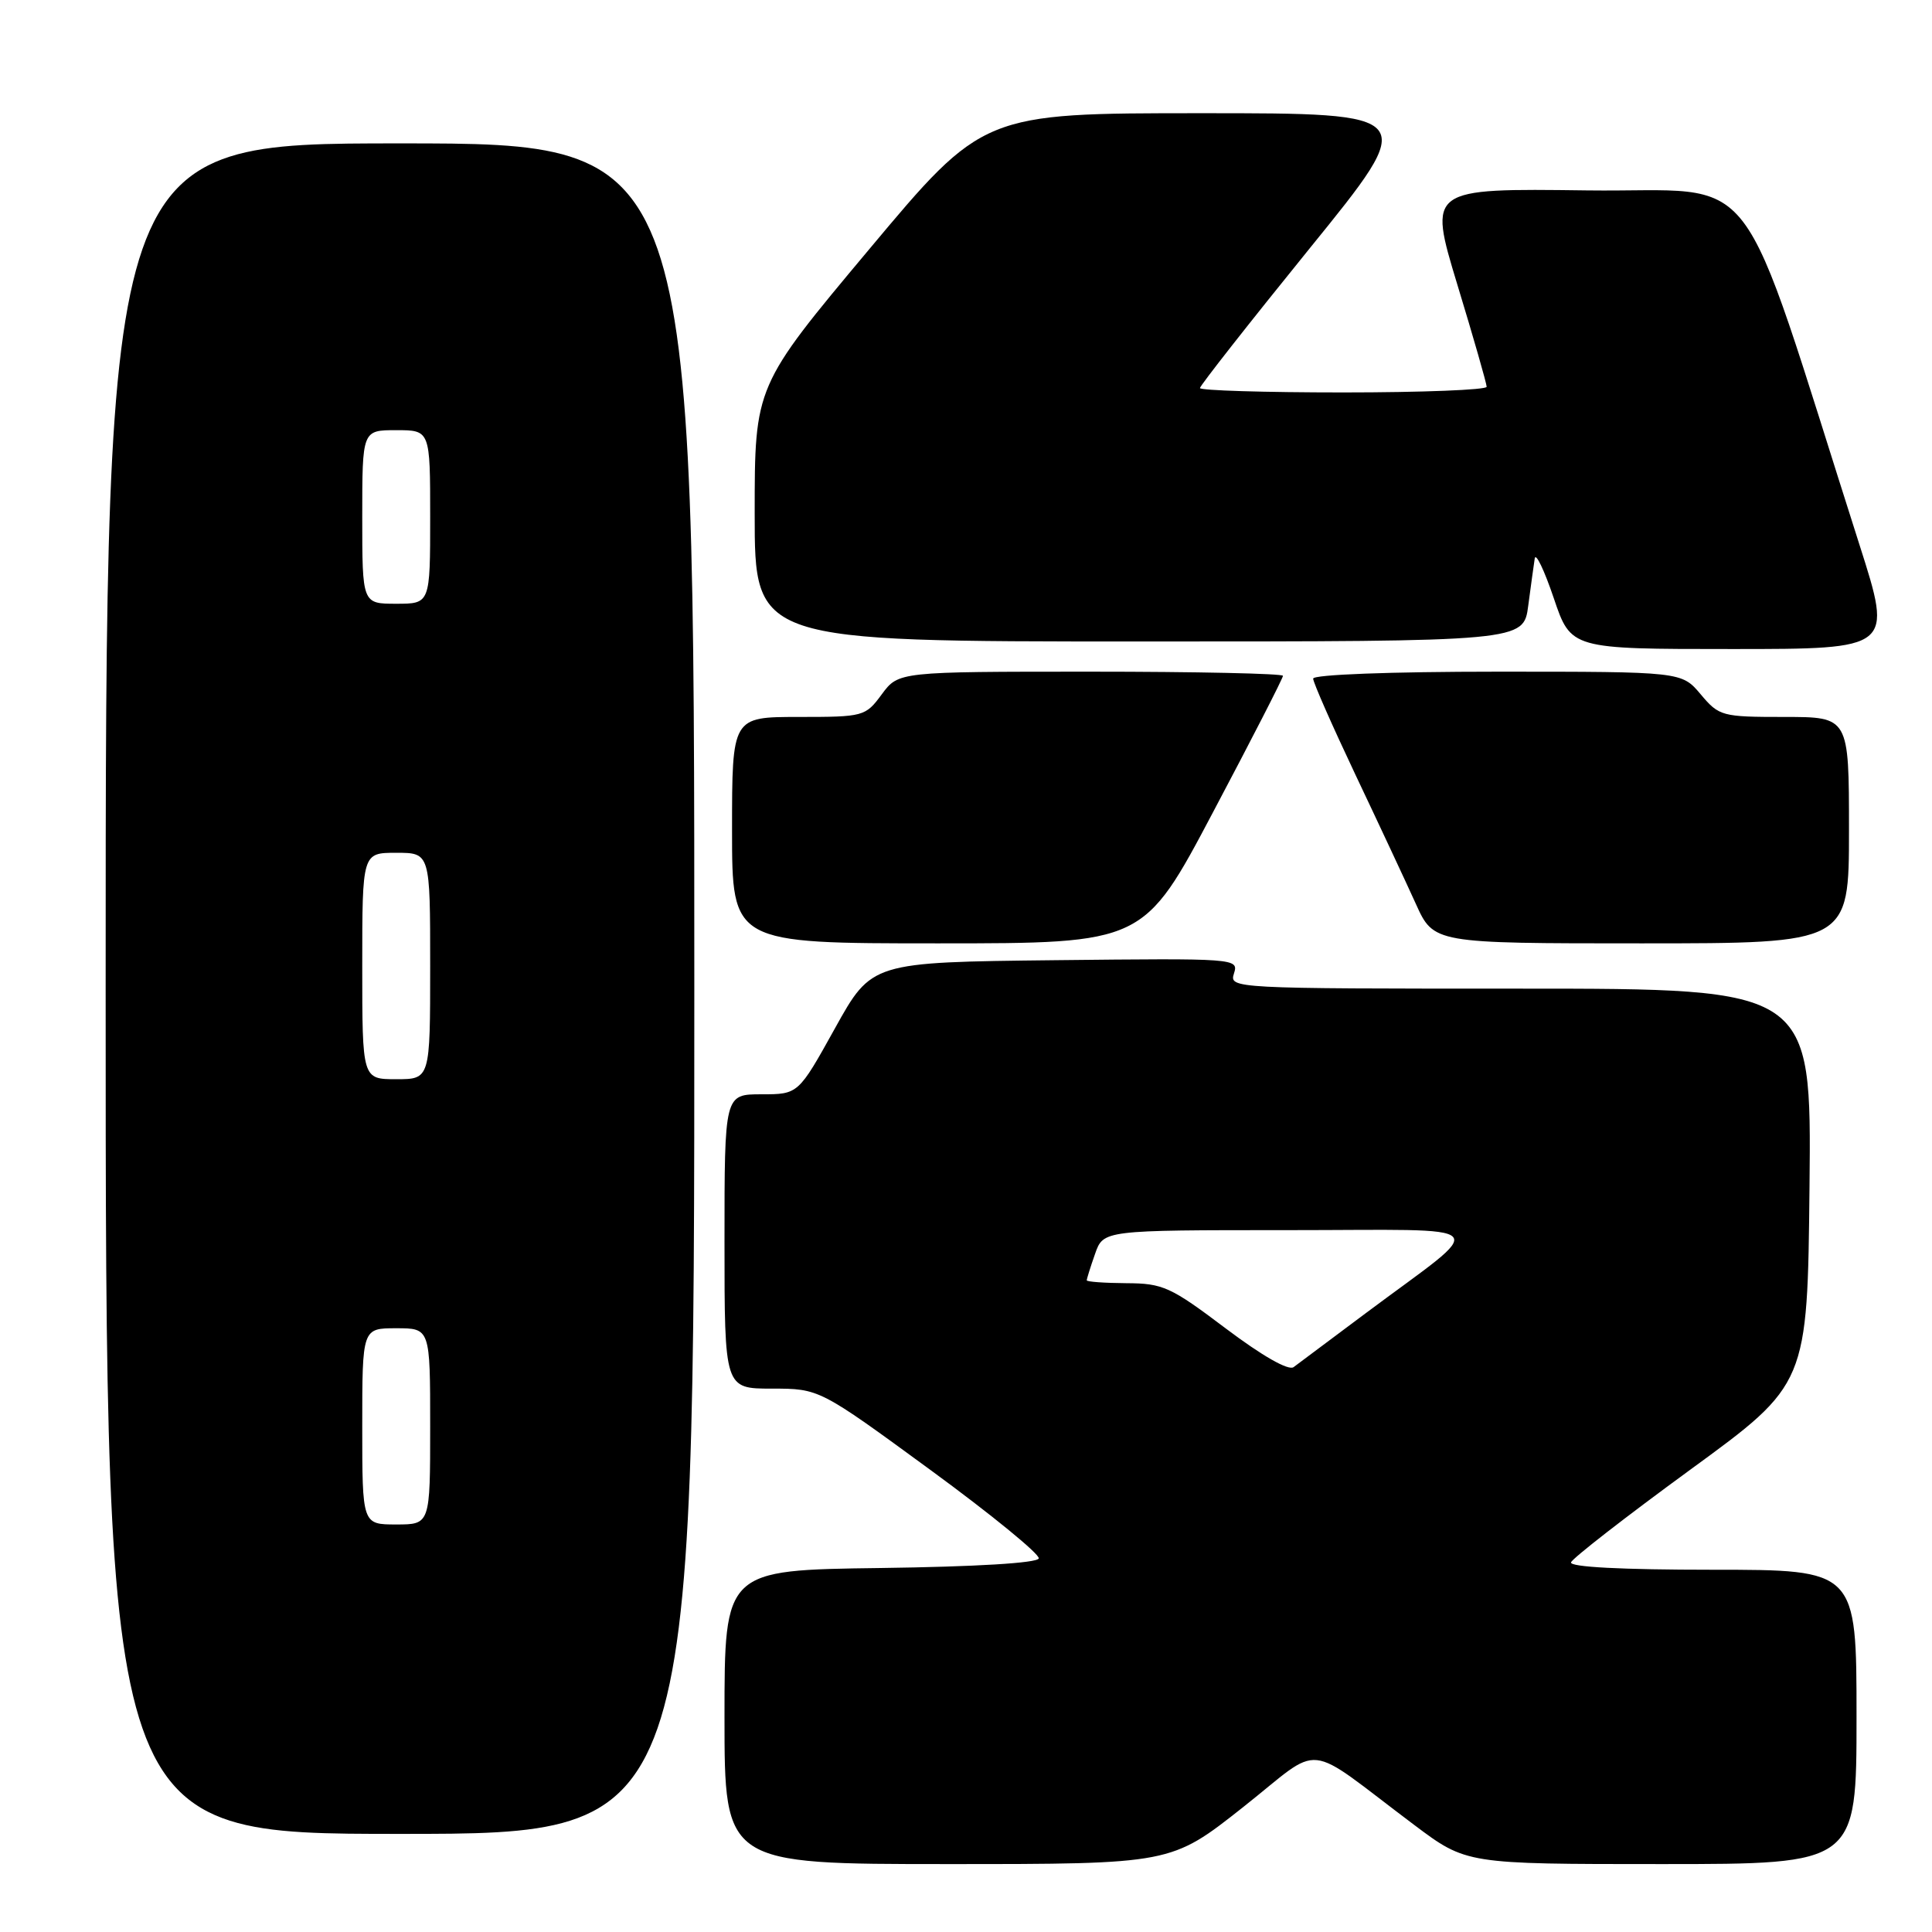 <?xml version="1.0" encoding="UTF-8" standalone="no"?>
<!DOCTYPE svg PUBLIC "-//W3C//DTD SVG 1.1//EN" "http://www.w3.org/Graphics/SVG/1.1/DTD/svg11.dtd" >
<svg xmlns="http://www.w3.org/2000/svg" xmlns:xlink="http://www.w3.org/1999/xlink" version="1.1" viewBox="0 0 256 256">
 <g >
 <path fill="currentColor"
d=" M 164.70 239.47 C 175.53 230.91 172.46 230.60 187.40 241.82 C 194.30 247.00 194.30 247.00 220.15 247.00 C 246.00 247.00 246.00 247.00 246.00 227.50 C 246.00 208.00 246.00 208.00 226.92 208.00 C 214.89 208.00 207.96 207.64 208.17 207.02 C 208.35 206.48 215.47 200.95 224.00 194.72 C 239.50 183.41 239.50 183.41 239.77 157.20 C 240.03 131.00 240.03 131.00 201.45 131.00 C 163.21 131.00 162.87 130.98 163.51 128.98 C 164.14 126.99 163.82 126.97 139.82 127.23 C 115.50 127.50 115.50 127.50 110.64 136.25 C 105.78 145.00 105.78 145.00 100.89 145.00 C 96.00 145.00 96.00 145.00 96.00 164.50 C 96.00 184.00 96.00 184.00 102.28 184.00 C 108.56 184.00 108.56 184.00 123.25 194.75 C 131.33 200.66 137.80 205.95 137.64 206.50 C 137.45 207.11 129.34 207.60 116.67 207.77 C 96.00 208.04 96.00 208.04 96.00 227.52 C 96.00 247.00 96.00 247.00 125.58 247.00 C 155.17 247.00 155.17 247.00 164.70 239.47 Z  M 92.00 131.00 C 92.00 19.00 92.00 19.00 53.00 19.00 C 14.00 19.00 14.00 19.00 14.00 131.00 C 14.00 243.00 14.00 243.00 53.00 243.00 C 92.00 243.00 92.00 243.00 92.00 131.00 Z  M 160.77 107.55 C 165.85 97.96 170.00 89.86 170.00 89.55 C 170.00 89.25 158.54 89.00 144.53 89.00 C 119.06 89.00 119.06 89.00 116.84 92.00 C 114.67 94.94 114.44 95.00 105.81 95.00 C 97.00 95.00 97.00 95.00 97.00 110.00 C 97.00 125.00 97.00 125.00 124.27 125.00 C 151.55 125.00 151.55 125.00 160.77 107.55 Z  M 245.00 110.00 C 245.00 95.00 245.00 95.00 236.44 95.00 C 228.15 95.00 227.79 94.90 225.35 92.00 C 222.82 89.00 222.82 89.00 198.41 89.00 C 184.22 89.00 174.00 89.39 174.00 89.92 C 174.00 90.43 176.53 96.16 179.61 102.67 C 182.70 109.18 186.29 116.86 187.60 119.75 C 189.97 125.00 189.97 125.00 217.49 125.00 C 245.00 125.00 245.00 125.00 245.00 110.00 Z  M 246.41 72.25 C 229.81 20.31 233.82 25.53 210.33 25.23 C 189.24 24.96 189.24 24.96 193.11 37.73 C 195.25 44.75 196.99 50.84 196.99 51.25 C 197.00 51.66 188.45 52.00 178.00 52.00 C 167.55 52.00 159.00 51.74 159.00 51.42 C 159.00 51.11 165.54 42.78 173.53 32.92 C 188.07 15.00 188.07 15.00 159.16 15.00 C 130.26 15.00 130.26 15.00 115.13 33.08 C 100.00 51.15 100.00 51.15 100.00 68.08 C 100.00 85.00 100.00 85.00 150.94 85.00 C 201.88 85.00 201.88 85.00 202.50 80.25 C 202.85 77.64 203.23 74.83 203.36 74.00 C 203.49 73.17 204.62 75.54 205.88 79.25 C 208.16 86.00 208.16 86.00 229.48 86.00 C 250.80 86.00 250.80 86.00 246.41 72.25 Z  M 162.41 176.02 C 155.11 170.51 154.10 170.05 149.25 170.03 C 146.36 170.01 144.00 169.84 144.00 169.65 C 144.00 169.46 144.49 167.88 145.10 166.15 C 146.20 163.00 146.20 163.00 170.67 163.00 C 198.69 163.00 197.46 161.69 181.00 173.98 C 176.32 177.47 172.01 180.70 171.41 181.15 C 170.74 181.66 167.24 179.66 162.41 176.02 Z  M 48.00 189.00 C 48.00 176.00 48.00 176.00 52.50 176.00 C 57.00 176.00 57.00 176.00 57.00 189.00 C 57.00 202.00 57.00 202.00 52.50 202.00 C 48.00 202.00 48.00 202.00 48.00 189.00 Z  M 48.00 128.00 C 48.00 113.00 48.00 113.00 52.50 113.00 C 57.00 113.00 57.00 113.00 57.00 128.00 C 57.00 143.00 57.00 143.00 52.50 143.00 C 48.00 143.00 48.00 143.00 48.00 128.00 Z  M 48.00 68.50 C 48.00 57.00 48.00 57.00 52.50 57.00 C 57.00 57.00 57.00 57.00 57.00 68.50 C 57.00 80.00 57.00 80.00 52.50 80.00 C 48.00 80.00 48.00 80.00 48.00 68.50 Z "/>
</g>
</svg>